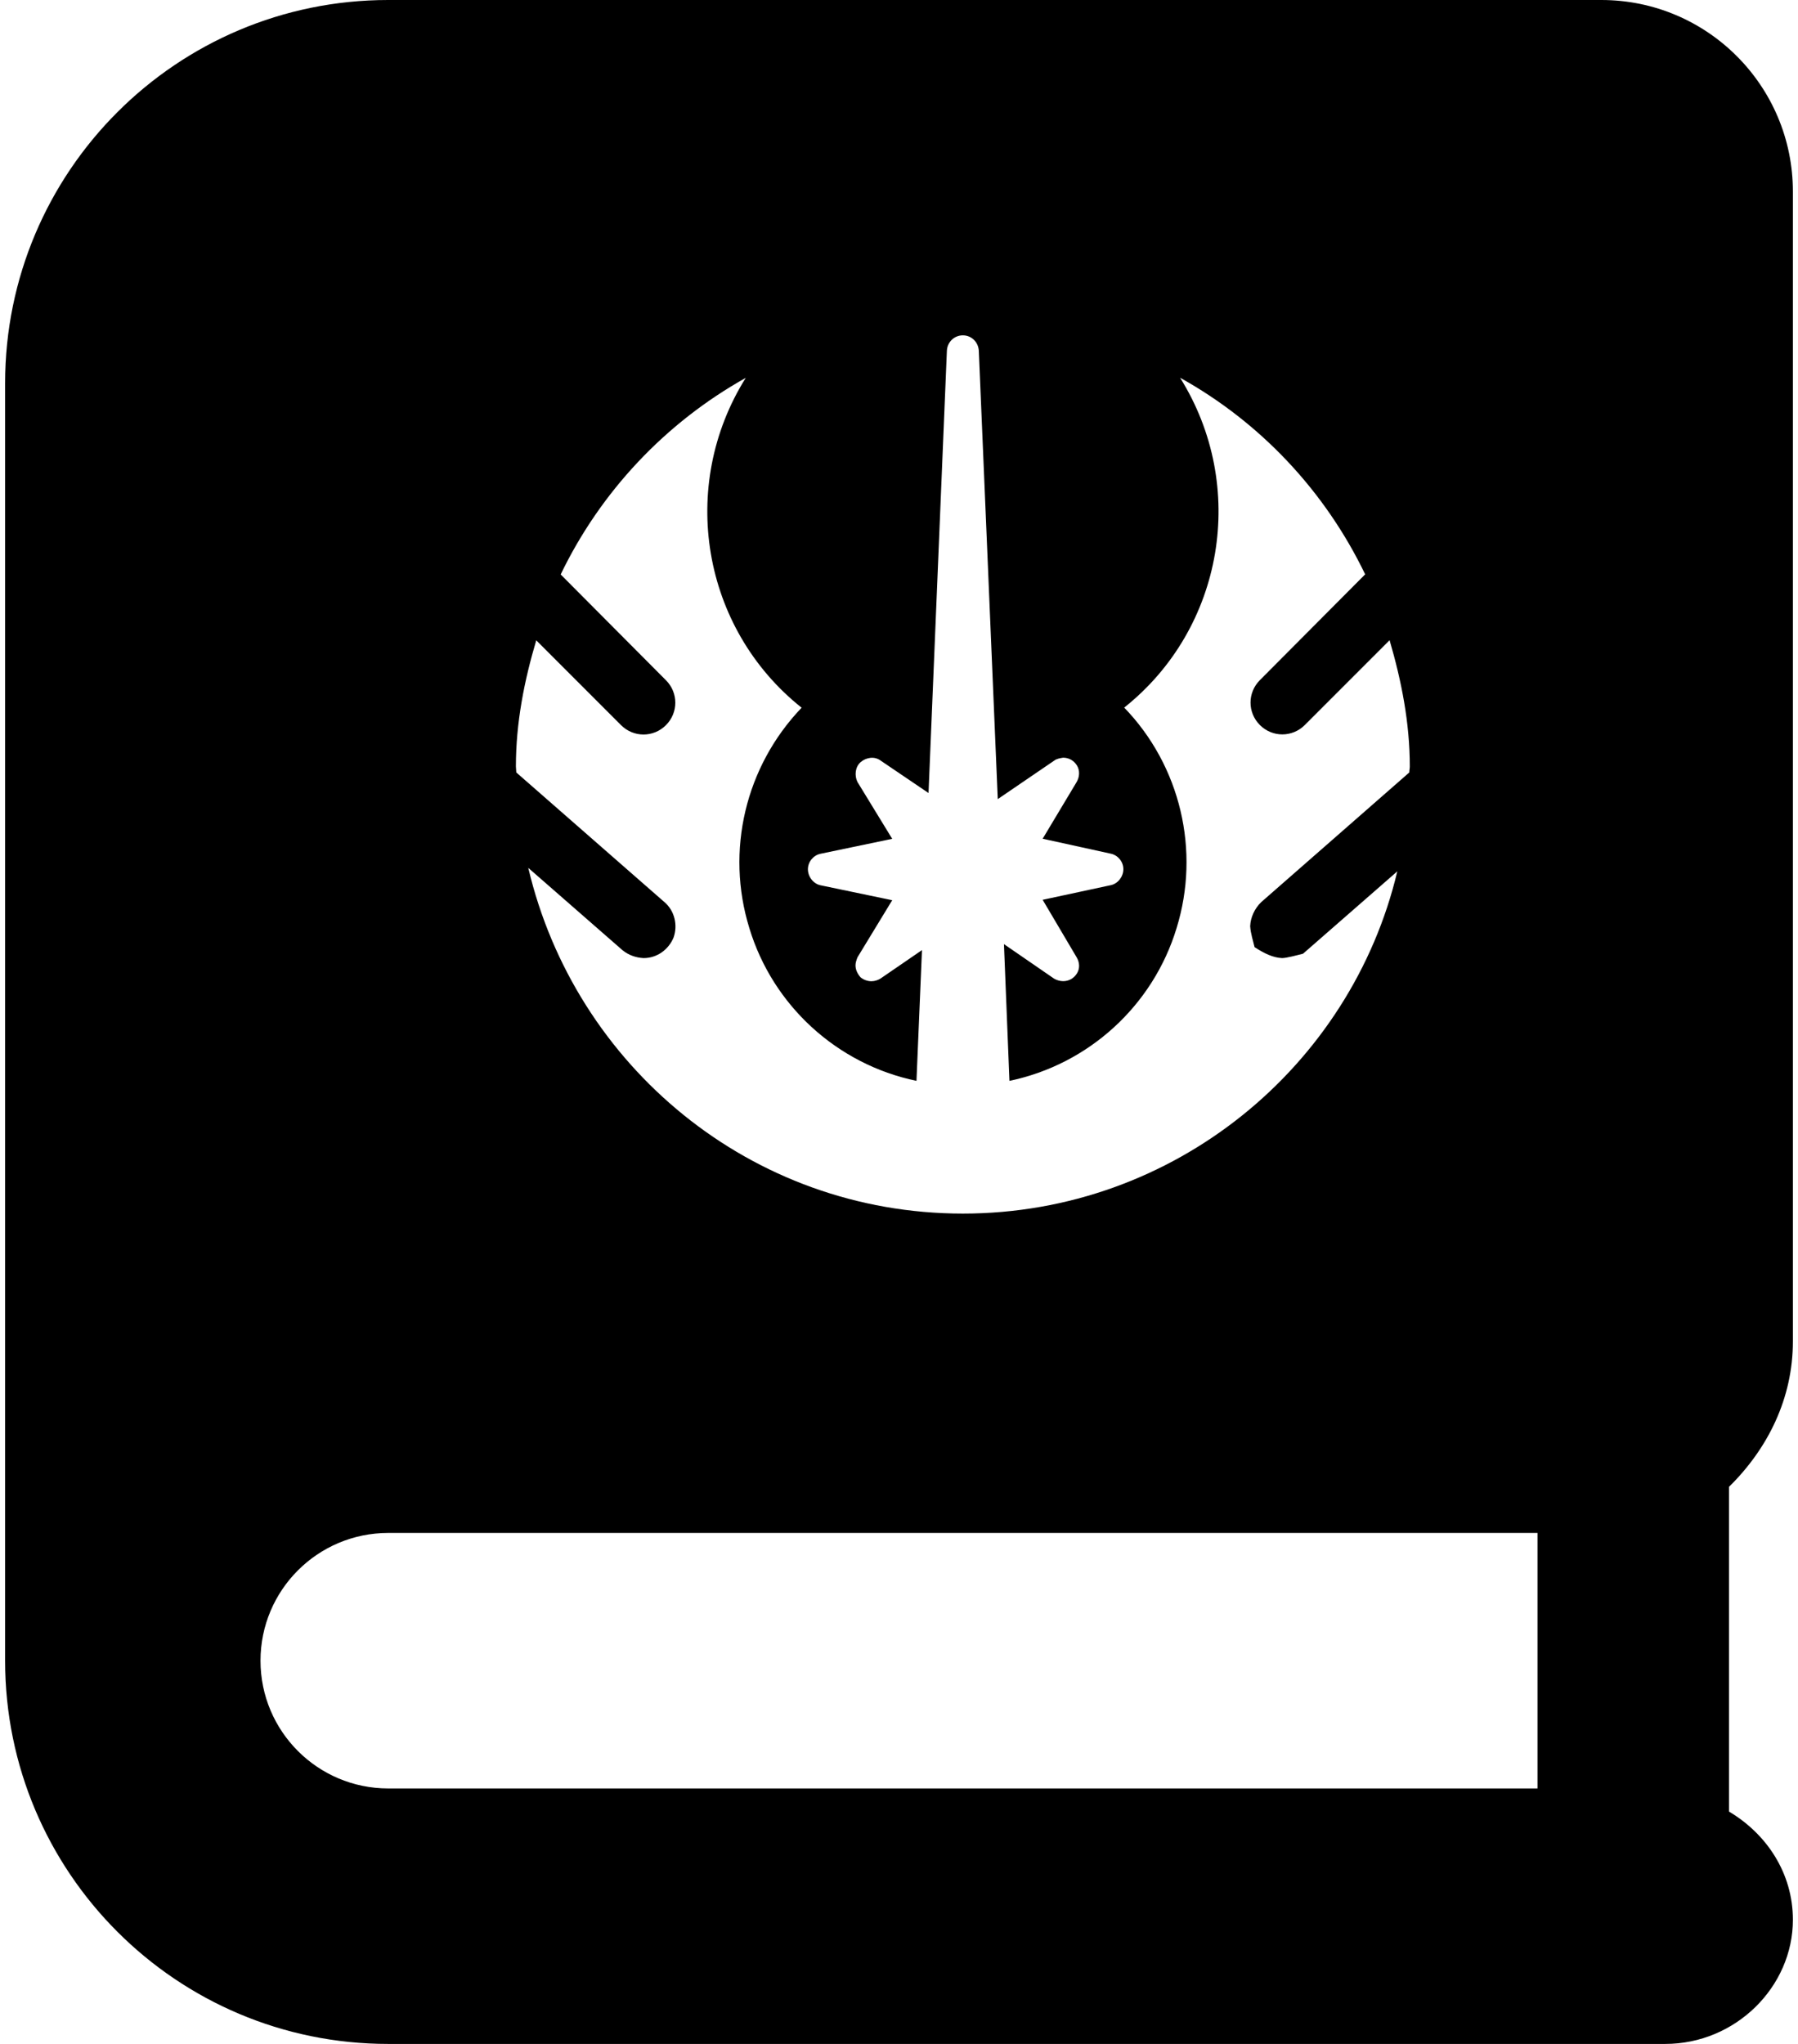 <svg xmlns="http://www.w3.org/2000/svg" xmlns:xlink="http://www.w3.org/1999/xlink" aria-hidden="true" role="img" class="iconify iconify--fa6-solid" width="0.88em" height="1em" preserveAspectRatio="xMidYMid meet" viewBox="0 0 448 512" data-icon="fa6-solid:book-journal-whills"><path fill="currentColor" d="M448 336V48c0-26.51-21.5-48-48-48H96C42.98 0 0 42.98 0 96v320c0 53.02 42.98 96 96 96h320c17.67 0 32-14.33 32-31.1c0-11.72-6.607-21.52-16-27.1v-81.36c9.8-9.64 16-22.24 16-36.44zM133.1 160.4l21.25 21.25c3.125 3.125 8.125 3.125 11.25 0s3.125-8.125 0-11.25l-26.38-26.5c10-20.75 26.25-38 46.38-49.25c-17 27.12-11 62.75 14 82.63c-14.1 14.72-19.1 35.82-13.1 55.22c5.875 19.38 22 34.13 41.88 38.25l1.375-32.75l-10.355 7.1c-.6.4-1.5.7-2.3.7c-1 0-2-.375-2.75-1c-.75-.875-1.25-1.875-1.25-3c0-.625.25-1.375.5-2l8.7-14.3l-18-3.75c-1.75-.375-3.125-2.125-3.125-4s1.375-3.5 3.125-3.875l18-3.75l-8.7-14.225c-.8-1.6-.6-3.8.8-5s3.5-1.5 5-.375l12 8.125L236 87.88c.1-2.25 1.9-3.88 4-3.88s3.875 1.625 4 3.875l4.75 112.3l14.12-9.625c.625-.5 1.5-.625 2.25-.75c1.5 0 2.75.75 3.5 2s.625 2.875-.125 4.125L260 210.1l17.1 3.75c1.75.375 3.125 2 3.125 3.875s-1.375 3.625-3.125 4L260 225.4l8.5 14.38c.75 1.25.875 2.75.125 4s-2 2-3.5 2c-.75 0-1.625-.25-2.25-.625L250.3 236.5l1.375 34.25c19.88-4.125 36-18.88 41.88-38.25c6-19.38 1-40.63-13.12-55.25c25-19.88 31-55.5 14-82.63c20.25 11.25 36.38 28.5 46.38 49.25l-26.38 26.5c-3.125 3.125-3.125 8.125 0 11.25s8.125 3.125 11.25 0l21.25-21.25C349.9 170.5 352 181 352 192c0 .5-.125 1-.125 1.5l-37.13 32.5c-1.645 1.6-2.645 3.8-2.745 6c.125 1.875.75 3.75 1.1 5.25c2.5 1.65 4.7 2.65 6.9 2.75c1.1 0 3.875-.75 5.25-1.1l23.62-20.63C337.3 267 293.1 304 240 304s-97.2-37-108.9-86.6l23.62 20.63c1.58 1.27 3.38 1.87 5.28 1.97c3.375 0 6.25-2.125 7.5-5.125c1.125-3.125.25-6.75-2.25-8.875l-37.15-32.5c0-.5-.1-1-.1-1.5c0-11 2.1-21.5 5.1-31.6zM384 448H96c-17.67 0-32-14.33-32-32s14.33-32 32-32h288v64z"></path></svg>